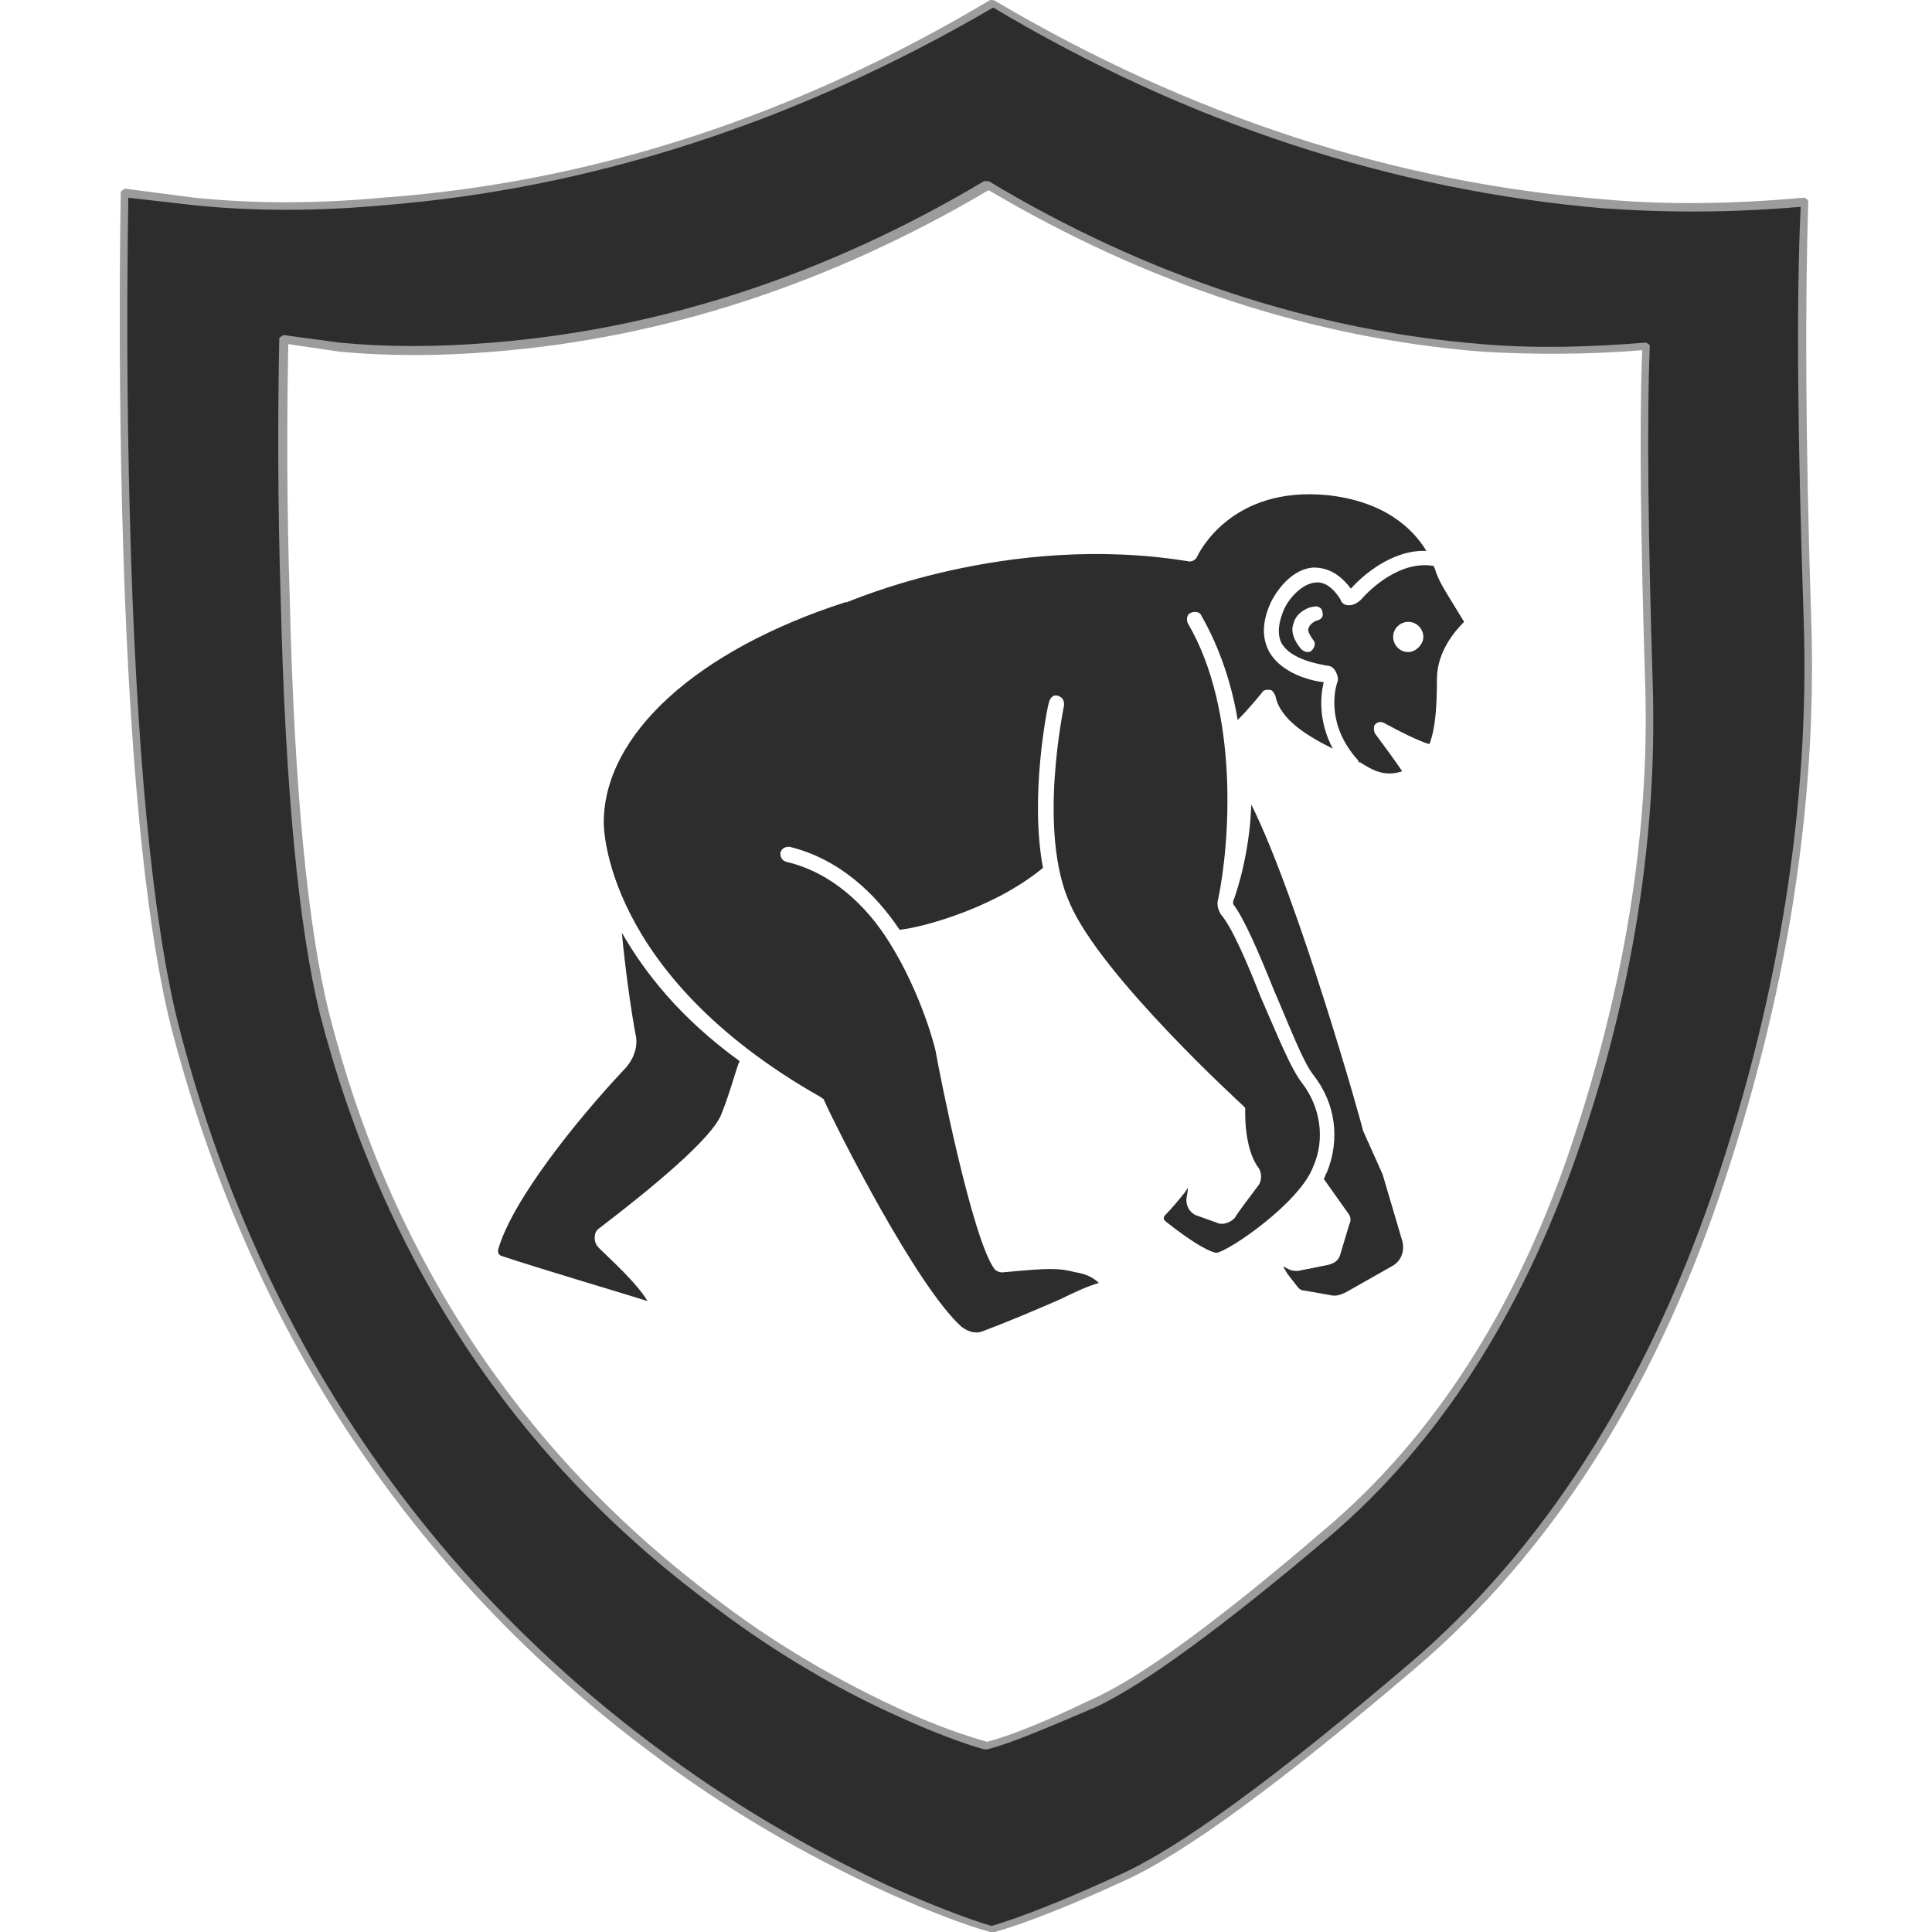<?xml version="1.0" encoding="utf-8"?>
<!-- Generator: Adobe Illustrator 23.0.0, SVG Export Plug-In . SVG Version: 6.00 Build 0)  -->
<svg version="1.1" baseProfile="tiny" id="Layer_1" xmlns="http://www.w3.org/2000/svg" xmlns:xlink="http://www.w3.org/1999/xlink"
	 x="0px" y="0px" viewBox="0 0 128 128" xml:space="preserve">
<g>
	<g>
		<linearGradient id="SVGID_1_" gradientUnits="userSpaceOnUse" x1="80.561" y1="66.553" x2="54.994" y2="58.031">
			<stop  offset="0" style="stop-color:#2D2D2D"/>
			<stop  offset="1" style="stop-color:#2D2D2D"/>
		</linearGradient>
		<path fill-rule="evenodd" fill="url(#SVGID_1_)" d="M98.2,23.1C86.8,22.2,76,18.6,65.5,12.4h-0.1C54.9,18.6,44,22.2,32.7,23.1
			c-3.6,0.3-7,0.3-10.1,0l-3.7-0.5c-0.1,5.2-0.1,10.9,0.1,17.2c0.3,12.5,1.2,21.7,2.6,27.3c4.2,16.3,12.7,29.3,25.7,38.9
			c4,3,8.2,5.5,12.7,7.6c2.2,1,4,1.7,5.5,2.1h0.1c1.5-0.4,3.8-1.3,6.9-2.8c3.2-1.4,8.4-5.2,15.6-11.3c7.2-6.1,12.6-14.5,16.3-25.2
			c3.7-10.7,5.3-21,5-30.9c-0.3-9.9-0.4-17.4-0.2-22.4C105.3,23.3,101.7,23.3,98.2,23.1z M119.5,13.3c-0.2,6.3-0.2,15.5,0.2,27.7
			c0.4,12.2-1.6,24.9-6.1,38.2c-4.5,13.2-11.2,23.6-20.1,31.1c-8.8,7.5-15.3,12.2-19.2,14c-4,1.8-6.8,2.9-8.6,3.4h-0.1
			c-1.7-0.5-4-1.3-6.7-2.6c-5.5-2.5-10.7-5.6-15.7-9.3C27.3,104,16.7,88,11.6,67.8c-1.7-6.9-2.8-18.2-3.2-33.8
			c-0.2-7.7-0.2-14.7-0.1-21.3l4.6,0.6c4,0.4,8.1,0.4,12.5,0c13.9-1.1,27.4-5.5,40.4-13.2l0,0l0,0c13,7.7,26.4,12.1,40.4,13.2
			C110.5,13.8,114.9,13.8,119.5,13.3z"/>
		<path fill="#9C9C9C" d="M65.6,128C65.6,128,65.6,128,65.6,128c-1.8-0.5-4.1-1.4-6.8-2.6c-5.5-2.5-10.8-5.6-15.7-9.3
			C27.2,104.2,16.5,88,11.3,67.9C9.6,61,8.5,49.6,8.1,34.1C7.9,26.4,7.9,19.3,8,12.8c0-0.1,0-0.1,0.1-0.2c0.1,0,0.1-0.1,0.2-0.1
			l4.6,0.6c3.9,0.4,8.1,0.4,12.4,0C39.2,12.1,52.7,7.7,65.6,0C65.7,0,65.9,0,66,0.1c12.9,7.6,26.4,12,40.2,13.1
			c4.3,0.4,8.8,0.3,13.3-0.1c0.1,0,0.1,0,0.2,0.1c0.1,0,0.1,0.1,0.1,0.2c-0.2,6.3-0.2,15.6,0.2,27.7c0.4,12.2-1.6,25-6.1,38.2
			c-4.5,13.2-11.3,23.7-20.1,31.2c-8.8,7.5-15.3,12.3-19.3,14.1c-3.9,1.8-6.8,2.9-8.6,3.4C65.8,128,65.7,128,65.6,128
			C65.7,128,65.6,128,65.6,128z M8.5,13.1c-0.1,6.4-0.1,13.5,0.1,21c0.4,15.5,1.5,26.9,3.2,33.7c5.1,20,15.8,36.1,31.6,47.9
			c4.9,3.7,10.2,6.8,15.6,9.3c2.7,1.2,5,2.1,6.7,2.6c1.7-0.5,4.6-1.6,8.5-3.4c4-1.8,10.4-6.5,19.2-14c8.8-7.5,15.5-18,20-31
			c4.5-13.1,6.5-26,6.1-38.1c-0.4-11.9-0.5-21.2-0.2-27.4c-4.5,0.4-8.9,0.4-13.1,0.1C92.3,12.6,78.7,8.2,65.8,0.5
			c-13,7.6-26.6,12-40.4,13.1c-4.4,0.4-8.6,0.4-12.5,0L8.5,13.1z M65.4,115.9C65.4,115.9,65.4,115.9,65.4,115.9c-0.1,0-0.1,0-0.2,0
			c-1.4-0.4-3.3-1.1-5.5-2.1c-4.5-2-8.8-4.6-12.7-7.6c-12.9-9.6-21.6-22.8-25.8-39c-1.4-5.7-2.3-14.9-2.6-27.4
			c-0.2-6.3-0.2-12.1-0.1-17.3c0-0.1,0-0.1,0.1-0.2c0.1,0,0.1-0.1,0.2-0.1l3.7,0.5c3.1,0.3,6.5,0.3,10.1,0
			c11.2-0.9,22.2-4.5,32.6-10.7c0,0,0.1,0,0.1,0c0,0,0.1,0,0.2,0C76,18.3,87,21.9,98.2,22.8c3.5,0.3,7.1,0.2,10.8-0.1
			c0.1,0,0.1,0,0.2,0.1c0.1,0,0.1,0.1,0.1,0.2c-0.2,5-0.1,12.6,0.2,22.4c0.3,9.9-1.3,20.4-5,31c-3.7,10.7-9.2,19.2-16.3,25.3
			c-7.2,6.1-12.4,9.9-15.6,11.4C69.3,114.5,67,115.5,65.4,115.9C65.5,115.9,65.5,115.9,65.4,115.9z M19.1,22.8
			c-0.1,5.1-0.1,10.8,0.1,17c0.3,12.5,1.2,21.7,2.6,27.3c4.1,16.2,12.8,29.2,25.6,38.8c3.9,3,8.2,5.5,12.6,7.5c2.2,1,4,1.6,5.4,2
			c1.5-0.4,3.8-1.3,6.9-2.8c3.2-1.4,8.4-5.2,15.5-11.3c7.1-6,12.6-14.5,16.2-25.1c3.6-10.6,5.3-21,5-30.8
			c-0.3-9.7-0.4-17.1-0.2-22.2c-3.6,0.3-7.2,0.3-10.6,0.1c-11.3-0.9-22.2-4.5-32.7-10.7C55,18.8,44,22.4,32.7,23.3
			c-3.6,0.3-7,0.3-10.2,0L19.1,22.8z"/>
	</g>
	<g>
		<path fill="#2D2D2D" d="M91.6,77.8l-1.3-2.9c0-0.2-4.3-15.4-7.4-21.6c-0.1,3.4-1.1,6.2-1.2,6.4c0,0.1,0,0.2,0,0.2
			c0.7,0.9,1.7,3.2,2.7,5.7c1,2.3,1.9,4.7,2.6,5.6c1.5,1.9,1.8,4.3,0.9,6.5c-0.1,0.1-0.1,0.3-0.2,0.4l1.7,2.4c0.1,0.2,0.1,0.4,0,0.6
			l-0.6,2c-0.1,0.4-0.4,0.6-0.8,0.7L86,84.2c-0.2,0-0.4,0-0.6-0.1L85,83.9l0.3,0.5l0.7,0.9c0.1,0.1,0.2,0.2,0.4,0.2l1.7,0.3
			c0.4,0.1,0.7,0,1.1-0.2l3-1.7c0.6-0.3,0.9-1,0.7-1.7L91.6,77.8z"/>
		<path fill="#2D2D2D" d="M41.2,61.8c0.2,2.2,0.6,5.1,0.9,6.7c0.2,0.8-0.1,1.6-0.6,2.2c-3.4,3.6-7.6,8.9-8.5,12.1
			c0,0.2,0,0.3,0.2,0.4c2.7,0.9,7.8,2.4,9.7,3c-0.7-1.2-2.6-2.9-3.2-3.5c-0.2-0.2-0.3-0.4-0.3-0.7c0-0.3,0.1-0.5,0.4-0.7
			c3.4-2.6,7.4-5.9,8-7.5c0.6-1.5,1-3.1,1.2-3.5C45,67.4,42.7,64.4,41.2,61.8z"/>
		<path fill="#2D2D2D" d="M87,77.3c0.8-1.8,0.5-3.9-0.7-5.5c-0.8-1-1.7-3.3-2.8-5.8c-0.9-2.3-1.9-4.6-2.6-5.4
			c-0.2-0.3-0.3-0.7-0.2-1c0.8-3.8,1.4-12.5-2-18.3c-0.1-0.2-0.1-0.6,0.2-0.7c0.2-0.1,0.6-0.1,0.7,0.2c1.2,2.1,2,4.5,2.4,6.9
			c0.8-0.8,1.6-1.8,1.6-1.8c0.1-0.2,0.3-0.2,0.5-0.2c0.2,0,0.3,0.2,0.4,0.4c0.3,1.6,2.2,2.7,3.8,3.5c-1-1.9-0.8-3.6-0.6-4.4
			c-0.9-0.1-2.8-0.6-3.6-2c-0.5-0.9-0.5-2,0.1-3.3c0.5-1,1.5-2.2,2.8-2.3c0.7,0,1.6,0.2,2.5,1.4c0.7-0.8,2.7-2.6,5-2.5
			c-0.9-1.5-2.8-3.3-6.6-3.7c-6.4-0.6-8.5,3.9-8.6,4.1c-0.1,0.2-0.3,0.3-0.5,0.3c-12.1-2-22.6,2.7-22.7,2.7c0,0,0,0-0.1,0
			C46.1,43.1,40,48.7,40,54.5c0,0.1-0.1,10,14.4,18.2c0.1,0.1,0.2,0.1,0.2,0.2c0.8,1.8,6.1,12.3,9.1,15c0.4,0.3,0.9,0.5,1.4,0.3
			c1.6-0.6,3.5-1.4,5.1-2.1c1-0.5,1.9-0.9,2.6-1.1c-0.3-0.3-0.8-0.6-1.5-0.7c-1.2-0.3-1.7-0.3-4.9,0c-0.2,0-0.4-0.1-0.5-0.2
			c-1.5-2-3.7-13.2-3.9-14.4c0-0.1-0.9-3.8-3.1-7.3c0,0,0,0,0,0c0,0,0,0,0,0c-1.5-2.4-3.8-4.6-6.8-5.3c-0.3-0.1-0.4-0.3-0.4-0.6
			c0.1-0.3,0.3-0.4,0.6-0.4c3.3,0.8,5.7,3.1,7.3,5.5c1.2-0.1,6.1-1.3,9.5-4.1c-0.9-4.8,0.3-10.7,0.4-11c0.1-0.3,0.3-0.5,0.6-0.4
			c0.3,0.1,0.4,0.3,0.4,0.6c0,0.1-1.8,8.4,0.4,13.2c2.1,4.8,11.3,13.2,11.4,13.3l0.2,0.2l0,0.2c0,0-0.1,2.5,0.9,3.8
			c0.2,0.3,0.2,0.8,0,1.1c-0.6,0.8-1.3,1.7-1.6,2.2C81.5,81,81,81.2,80.6,81l-1.4-0.5c-0.4-0.2-0.6-0.6-0.6-1c0-0.2,0.1-0.5,0.1-0.8
			l-0.2,0.3c-0.4,0.5-0.9,1.1-1.3,1.5c-0.1,0.1-0.1,0.2-0.1,0.2c0,0,0,0.1,0.1,0.2c2,1.6,3.1,2.1,3.4,2.1h0
			C81.4,82.9,86.1,79.7,87,77.3z"/>
		<path fill="#2D2D2D" d="M97,41.2l-1.1-1.8c-0.3-0.5-0.6-1-0.8-1.6c0-0.1-0.1-0.2-0.1-0.3c-2.2-0.4-4.2,1.5-4.8,2.2
			c-0.2,0.2-0.5,0.4-0.8,0.4c-0.3,0-0.5-0.1-0.6-0.4c-0.5-0.8-1.1-1.2-1.7-1.1c-0.8,0.1-1.6,0.9-2,1.7c-0.4,0.9-0.5,1.7-0.2,2.3
			c0.6,1.1,2.5,1.4,3,1.5c0.3,0,0.5,0.2,0.6,0.4c0.1,0.2,0.2,0.5,0.1,0.7c-0.2,0.6-0.7,2.9,1.4,5.2c0,0,0,0.1,0,0.1c0,0,0,0,0,0
			l0.1,0c0.8,0.5,1.6,1,2.8,0.6c-0.4-0.6-1.2-1.7-1.8-2.5c-0.1-0.2-0.1-0.5,0-0.6c0.2-0.2,0.4-0.2,0.6-0.1c1.1,0.6,2.3,1.2,3,1.4
			c0.4-1,0.5-2.5,0.5-4.3C95.2,43.1,96.5,41.7,97,41.2z M87.3,41.1c-0.1,0-0.5,0.2-0.6,0.5c-0.1,0.2,0.1,0.5,0.3,0.8
			c0.2,0.2,0.1,0.5-0.1,0.7c-0.1,0.1-0.2,0.1-0.3,0.1c-0.1,0-0.3-0.1-0.4-0.2c-0.5-0.6-0.7-1.2-0.5-1.7c0.2-0.8,1.1-1.1,1.3-1.1
			c0.3-0.1,0.6,0.1,0.6,0.3C87.7,40.8,87.6,41,87.3,41.1z M93.3,43.2c-0.6,0-1-0.5-1-1c0-0.6,0.5-1,1-1c0.6,0,1,0.5,1,1
			C94.3,42.7,93.8,43.2,93.3,43.2z"/>
	</g>
</g>
</svg>
